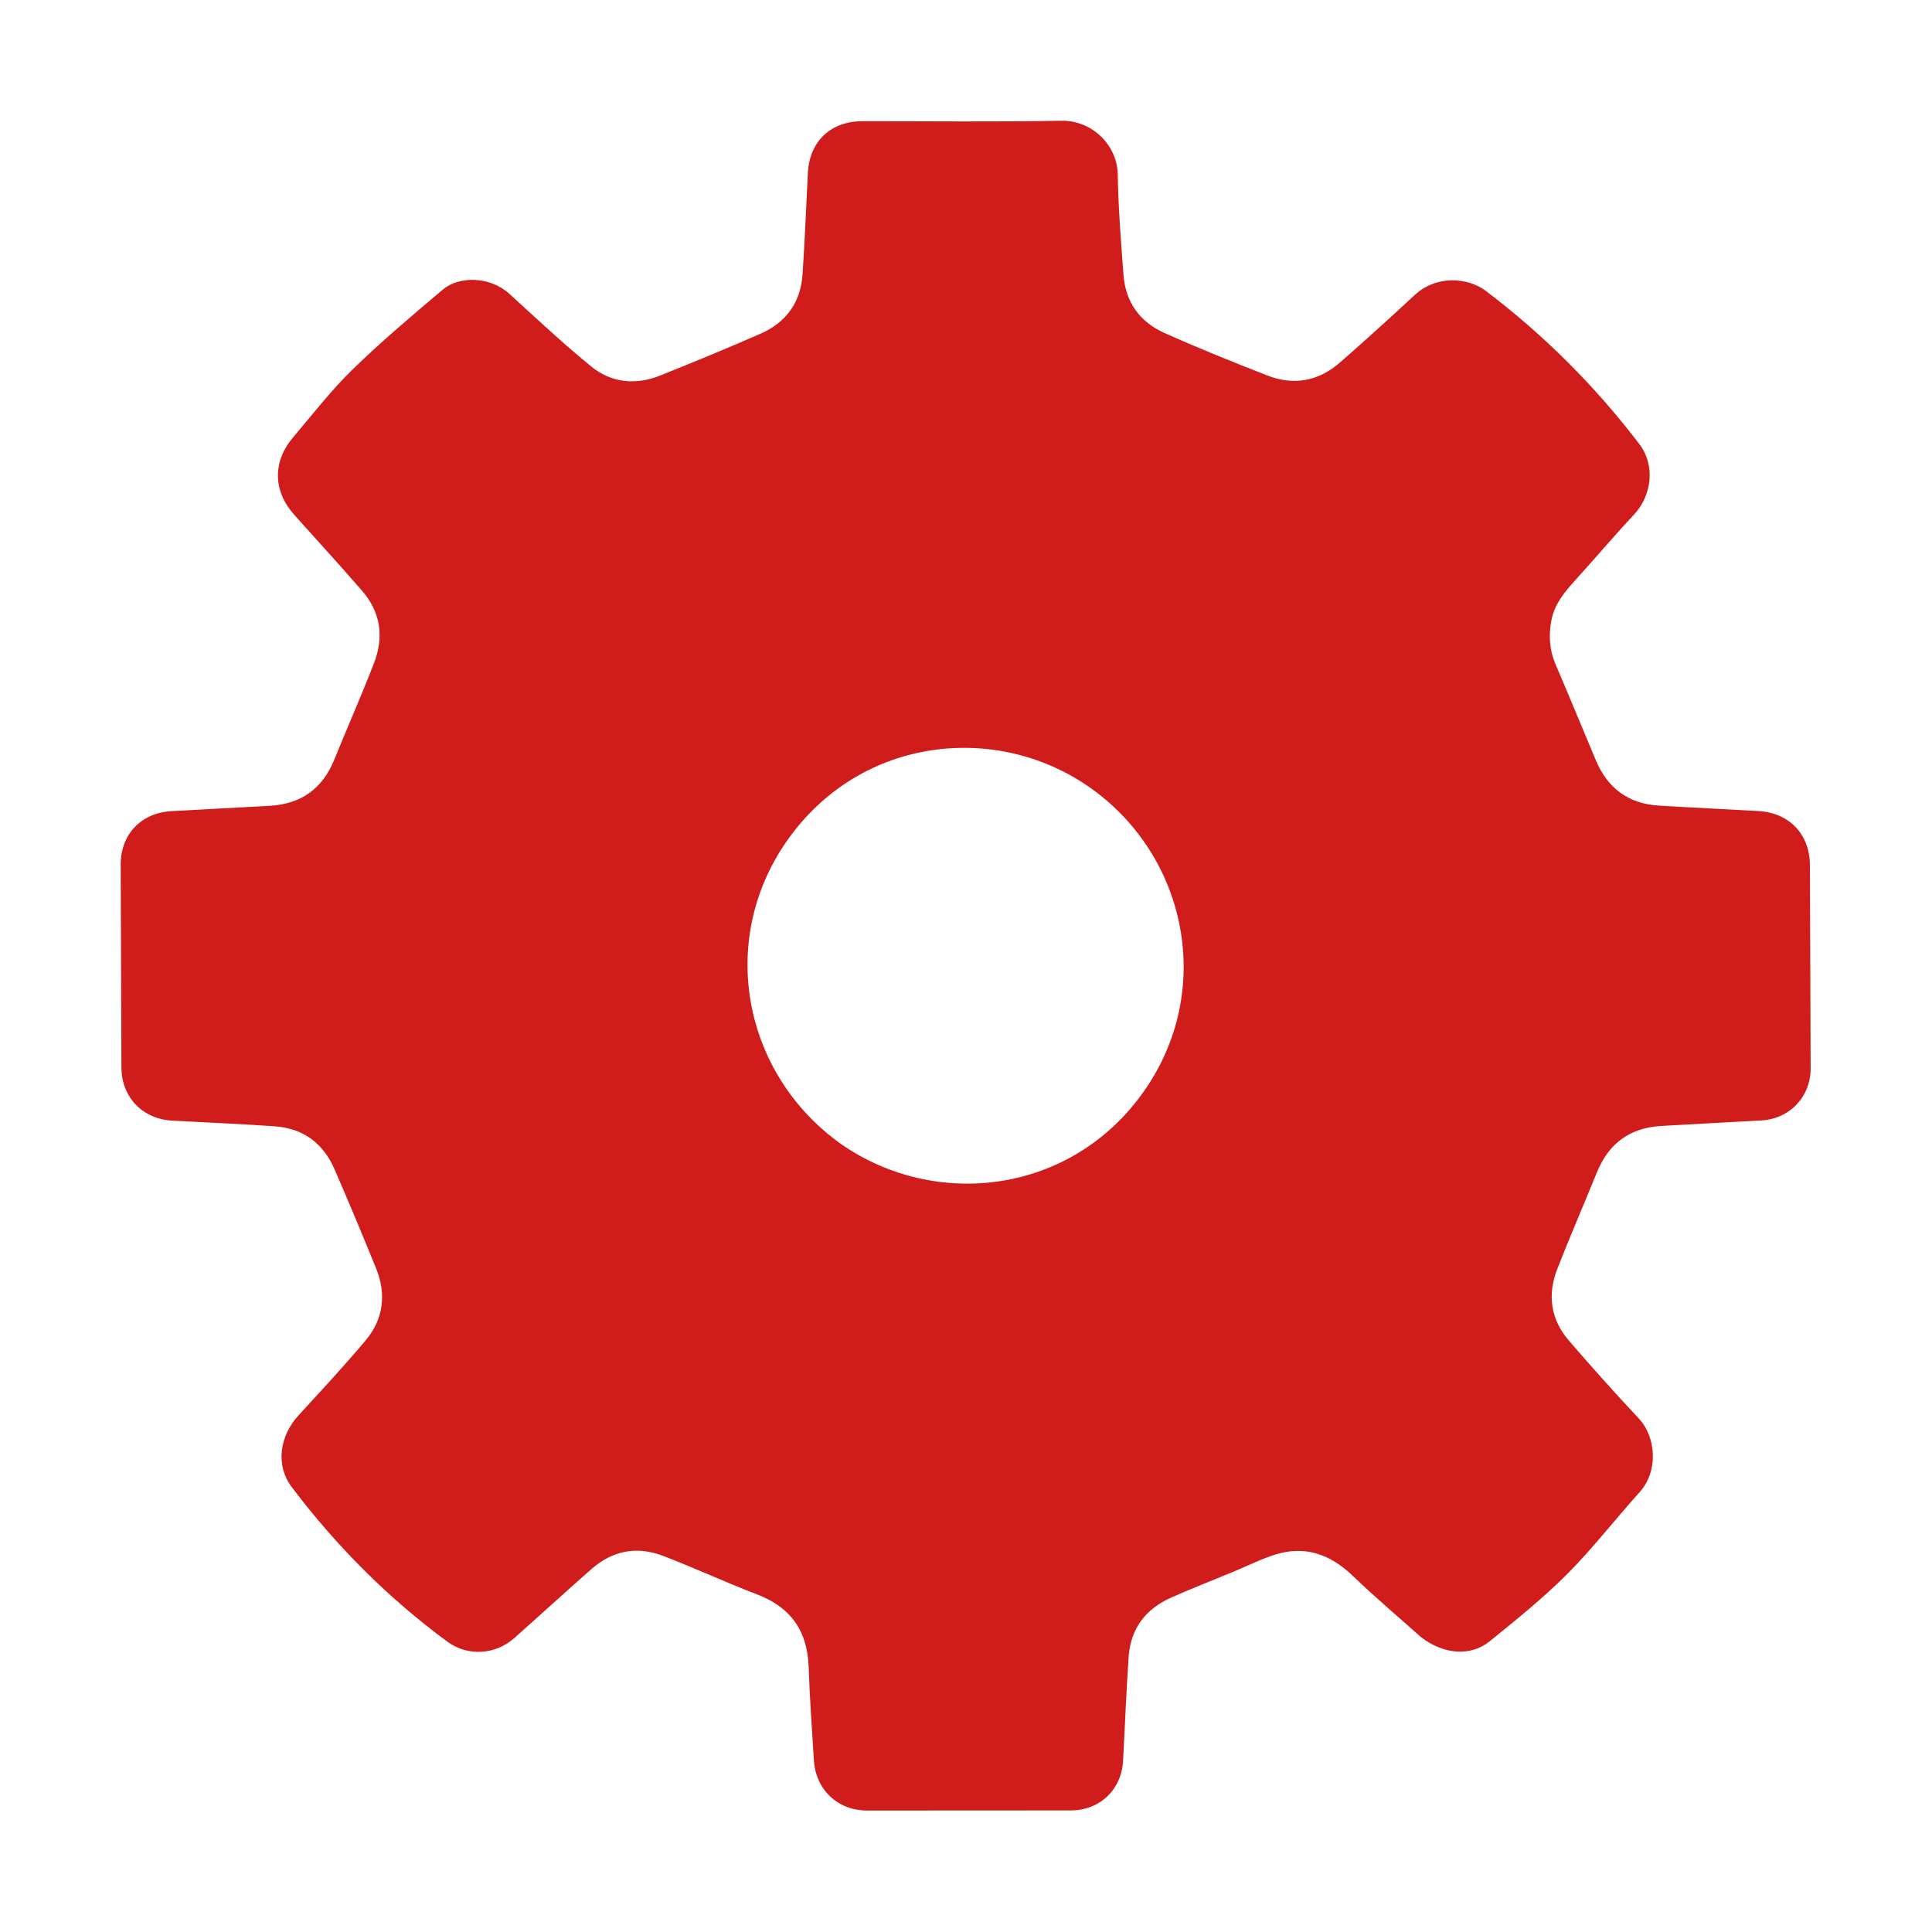 ﻿<?xml version='1.0' encoding='UTF-8'?>
<svg viewBox="-2 -2.002 32 32" xmlns="http://www.w3.org/2000/svg" xmlns:xlink="http://www.w3.org/1999/xlink">
  <g id="Layer_1" transform="translate(-0.933, -0.937)">
    <g transform="matrix(0.933, 0, 0, 0.933, 0, 0)">
      <g id="icon">
        <path d="M24.076, 27.916C23.713, 27.592 23.281, 27.226 22.873, 26.835C22.474, 26.452 22.027, 26.289 21.493, 26.457C21.236, 26.538 20.992, 26.662 20.742, 26.765C20.376, 26.917 20.005, 27.06 19.643, 27.222C19.195, 27.422 18.928, 27.771 18.893, 28.266C18.85, 28.881 18.828, 29.497 18.794, 30.113C18.766, 30.632 18.383, 30.997 17.864, 30.998C16.661, 31 15.455, 31 14.249, 31C13.727, 31 13.336, 30.629 13.305, 30.105C13.272, 29.554 13.23, 29.004 13.212, 28.452C13.191, 27.814 12.897, 27.393 12.298, 27.164C11.736, 26.949 11.189, 26.694 10.627, 26.479C10.167, 26.303 9.733, 26.383 9.36, 26.71C8.899, 27.115 8.446, 27.53 7.987, 27.938C7.651, 28.237 7.16, 28.268 6.798, 28.002C5.741, 27.224 4.824, 26.302 4.034, 25.256C3.749, 24.878 3.813, 24.36 4.155, 23.986C4.558, 23.547 4.964, 23.11 5.347, 22.654C5.663, 22.277 5.719, 21.836 5.534, 21.378C5.295, 20.788 5.049, 20.201 4.796, 19.618C4.595, 19.154 4.237, 18.887 3.729, 18.853C3.123, 18.811 2.516, 18.786 1.909, 18.752C1.384, 18.723 1.014, 18.333 1.012, 17.811C1.008, 16.61 1.003, 15.409 0.999, 14.208C0.997, 13.674 1.358, 13.29 1.895, 13.259C2.478, 13.225 3.062, 13.197 3.645, 13.164C4.197, 13.132 4.579, 12.864 4.789, 12.348C5.022, 11.774 5.272, 11.208 5.496, 10.631C5.675, 10.17 5.616, 9.728 5.284, 9.346C4.889, 8.892 4.483, 8.447 4.081, 7.999C3.701, 7.574 3.692, 7.055 4.063, 6.618C4.407, 6.214 4.733, 5.79 5.112, 5.421C5.624, 4.922 6.172, 4.46 6.719, 3.998C7.003, 3.758 7.552, 3.76 7.897, 4.073C8.378, 4.51 8.851, 4.957 9.354, 5.366C9.712, 5.657 10.144, 5.698 10.574, 5.526C11.172, 5.287 11.767, 5.041 12.357, 4.783C12.807, 4.586 13.069, 4.232 13.103, 3.736C13.144, 3.135 13.167, 2.532 13.198, 1.93C13.227, 1.367 13.603, 1.01 14.166, 1.01C15.344, 1.01 16.521, 1.024 17.699, 1.002C18.232, 0.992 18.69, 1.424 18.699, 1.954C18.71, 2.552 18.756, 3.15 18.802, 3.746C18.839, 4.225 19.095, 4.576 19.527, 4.769C20.127, 5.038 20.738, 5.283 21.351, 5.523C21.822, 5.708 22.264, 5.627 22.644, 5.294C23.092, 4.902 23.534, 4.502 23.97, 4.097C24.363, 3.732 24.922, 3.788 25.231, 4.021C26.266, 4.805 27.175, 5.713 27.961, 6.745C28.244, 7.116 28.184, 7.651 27.865, 7.993C27.506, 8.377 27.166, 8.779 26.813, 9.169C26.63, 9.371 26.459, 9.576 26.401, 9.854C26.344, 10.132 26.362, 10.398 26.476, 10.663C26.718, 11.226 26.95, 11.793 27.188, 12.358C27.396, 12.853 27.767, 13.127 28.304, 13.16C28.892, 13.196 29.48, 13.223 30.068, 13.256C30.622, 13.287 30.985, 13.669 30.987, 14.219C30.991, 15.42 30.996, 16.621 31, 17.823C31.002, 18.326 30.631, 18.721 30.126, 18.749C29.533, 18.783 28.941, 18.812 28.348, 18.847C27.795, 18.879 27.416, 19.154 27.207, 19.668C26.974, 20.242 26.727, 20.81 26.502, 21.386C26.323, 21.844 26.384, 22.282 26.709, 22.659C27.111, 23.125 27.522, 23.585 27.944, 24.034C28.261, 24.371 28.3, 24.976 27.963, 25.35C27.529, 25.83 27.133, 26.346 26.677, 26.803C26.248, 27.233 25.77, 27.616 25.297, 28C24.966, 28.265 24.484, 28.236 24.076, 27.916zM13.783, 19.165C15.467, 20.34 17.882, 20.063 19.169, 18.224C20.414, 16.446 19.933, 14.087 18.247, 12.869C16.588, 11.67 14.137, 11.915 12.828, 13.784C11.585, 15.557 12.05, 17.928 13.783, 19.165z" fill="#D11C1C" class="Red" />
      </g>
    </g>
  </g>
</svg>
